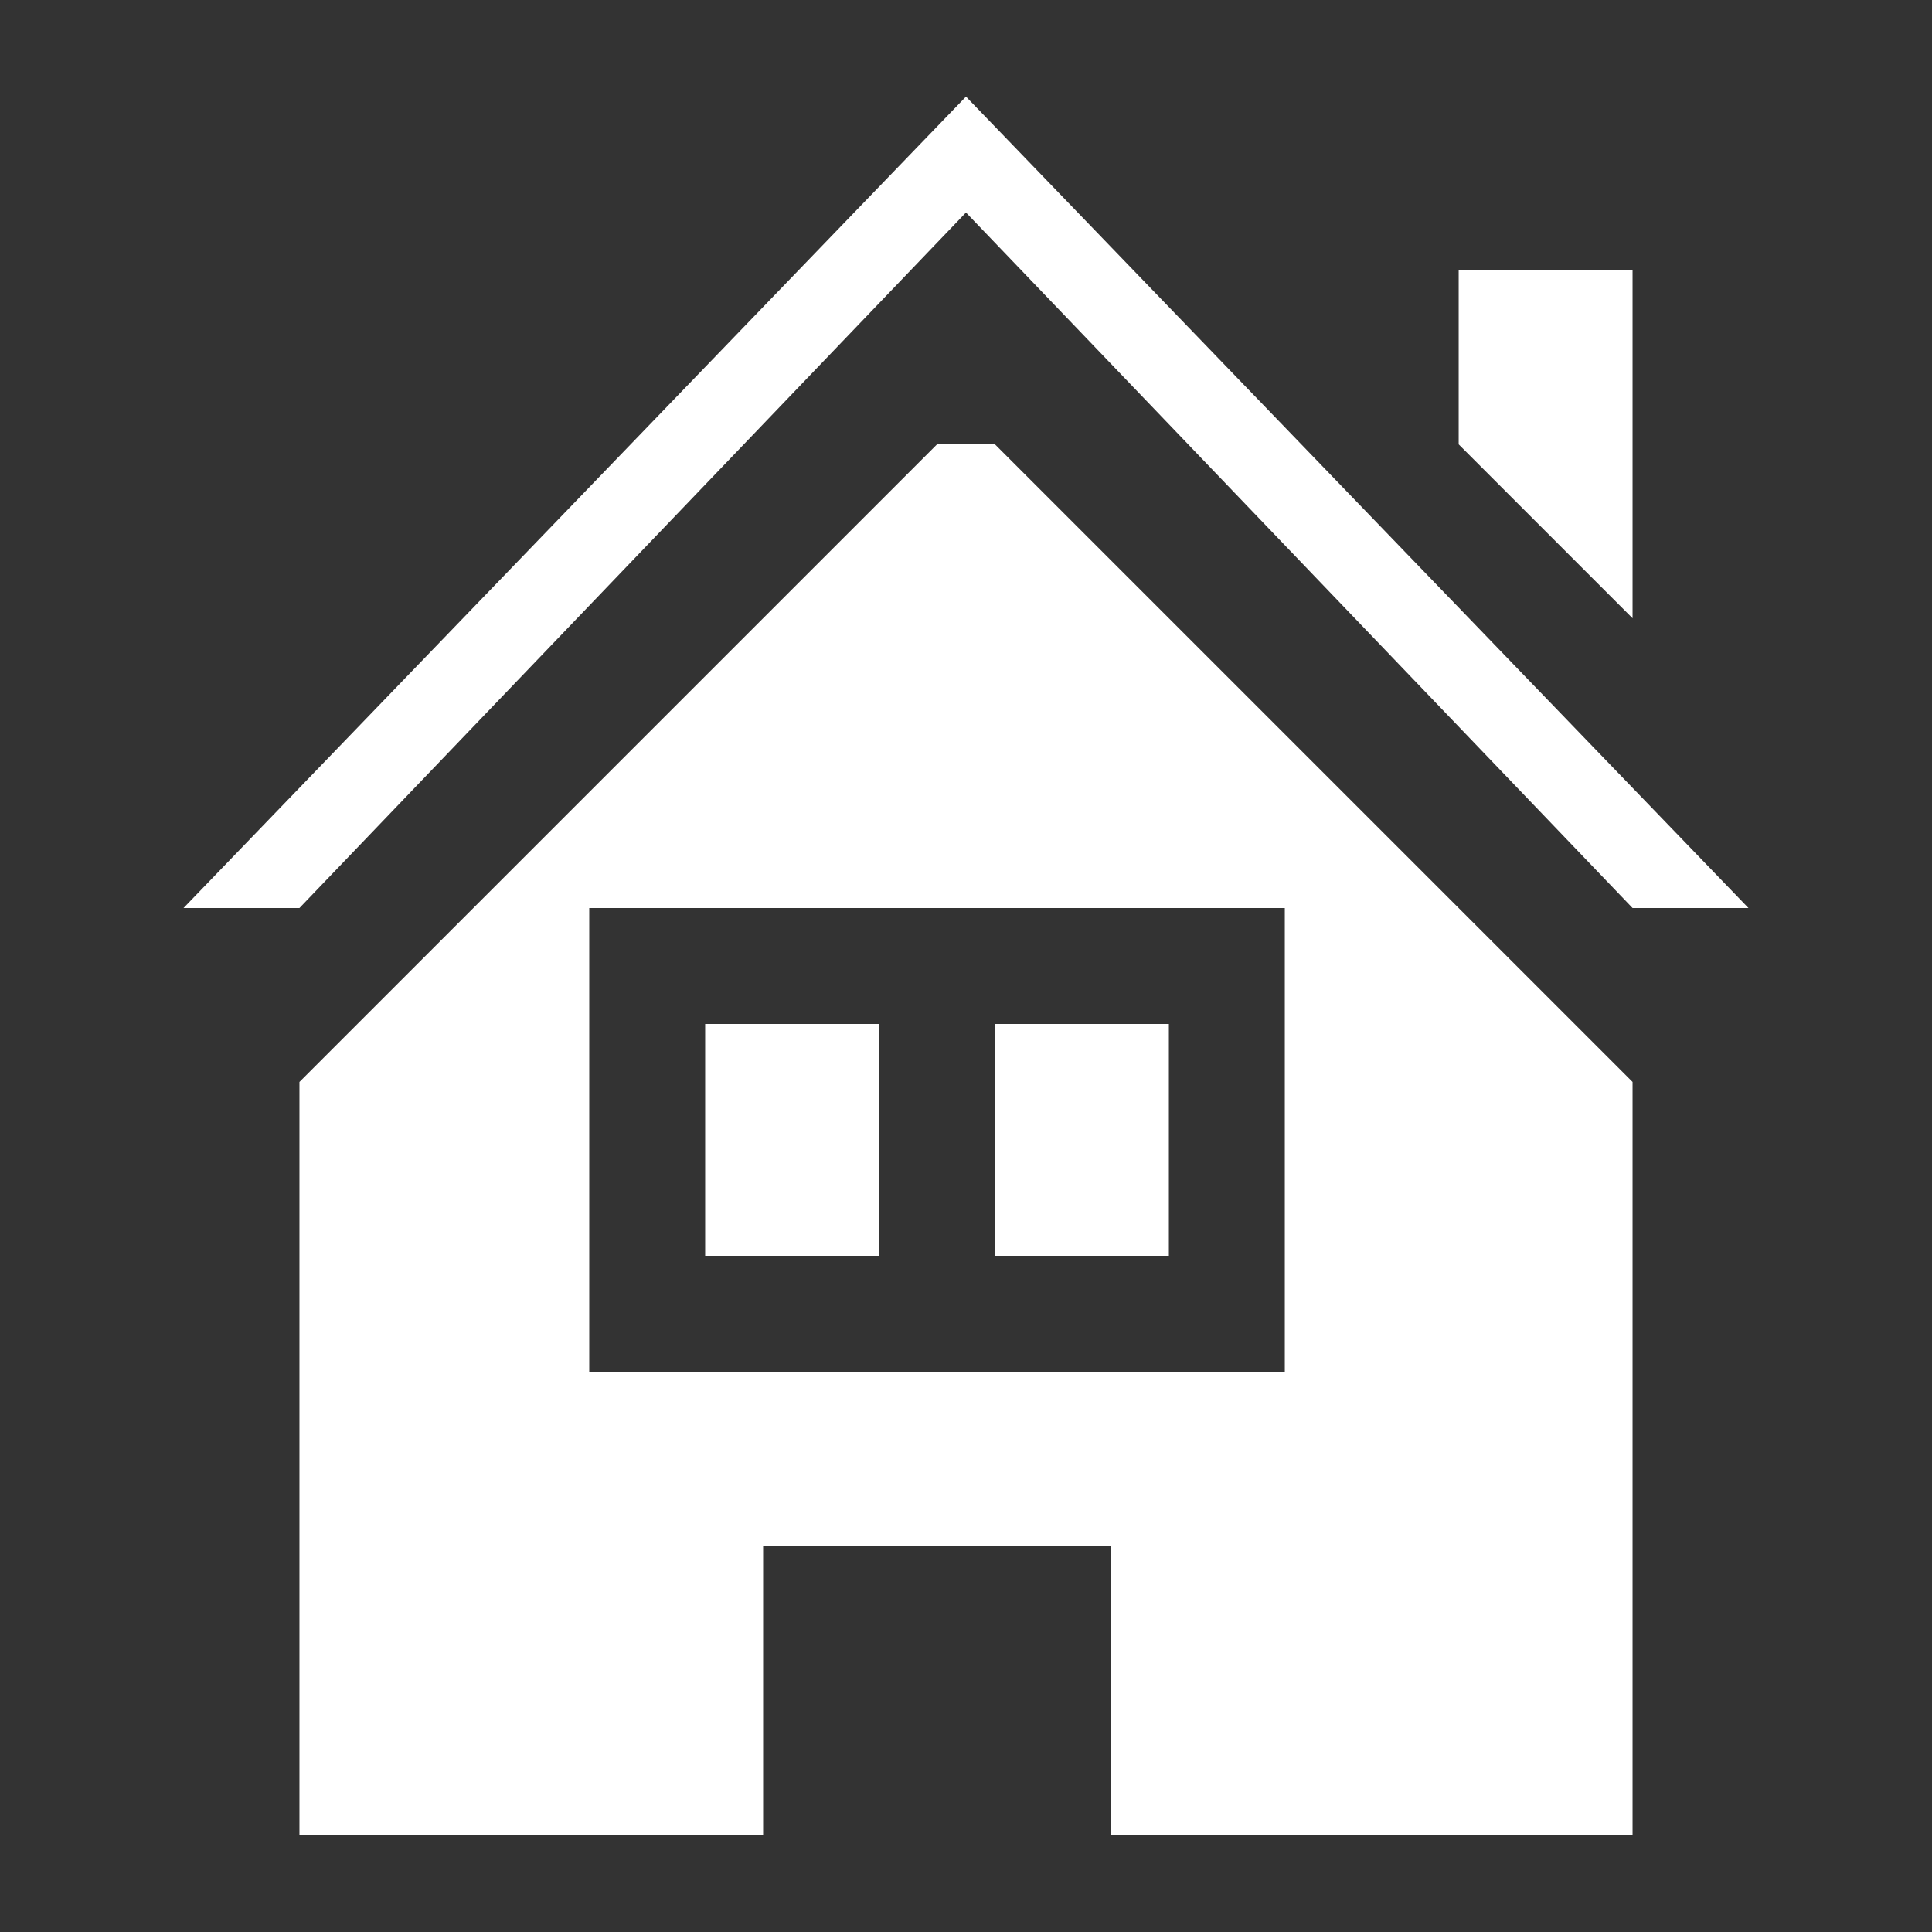 <svg xmlns="http://www.w3.org/2000/svg" xmlns:xlink="http://www.w3.org/1999/xlink" version="1.1" x="0px" y="0px" viewBox="0 0 100 100" enable-background="new 0 0 100 100" xml:space="preserve" style="max-width:100%" height="100%"><rect x="0" y="0" width="100" height="100" fill="#333333" stroke="none"/><g style="" fill="rgb(255, 255, 255)"><rect x="51.499" y="53" width="9.001" height="12" style="" fill="rgb(255, 255, 255)"></rect><rect x="36.499" y="53" width="9" height="12" style="" fill="rgb(255, 255, 255)"></rect><polygon points="75.501,14 75.501,23 84.501,32 84.501,14  " style="" fill="rgb(255, 255, 255)"></polygon><polygon points="9.499,47 15.499,47 49.999,11 84.501,47 90.501,47 49.999,5  " style="" fill="rgb(255, 255, 255)"></polygon><path d="M48.499,23l-33,33v39h24V80H57.5v15h27.001V56L51.499,23H48.499z M66.501,71H30.499V47h36.002V71z" style="" fill="rgb(255, 255, 255)"></path></g></svg>